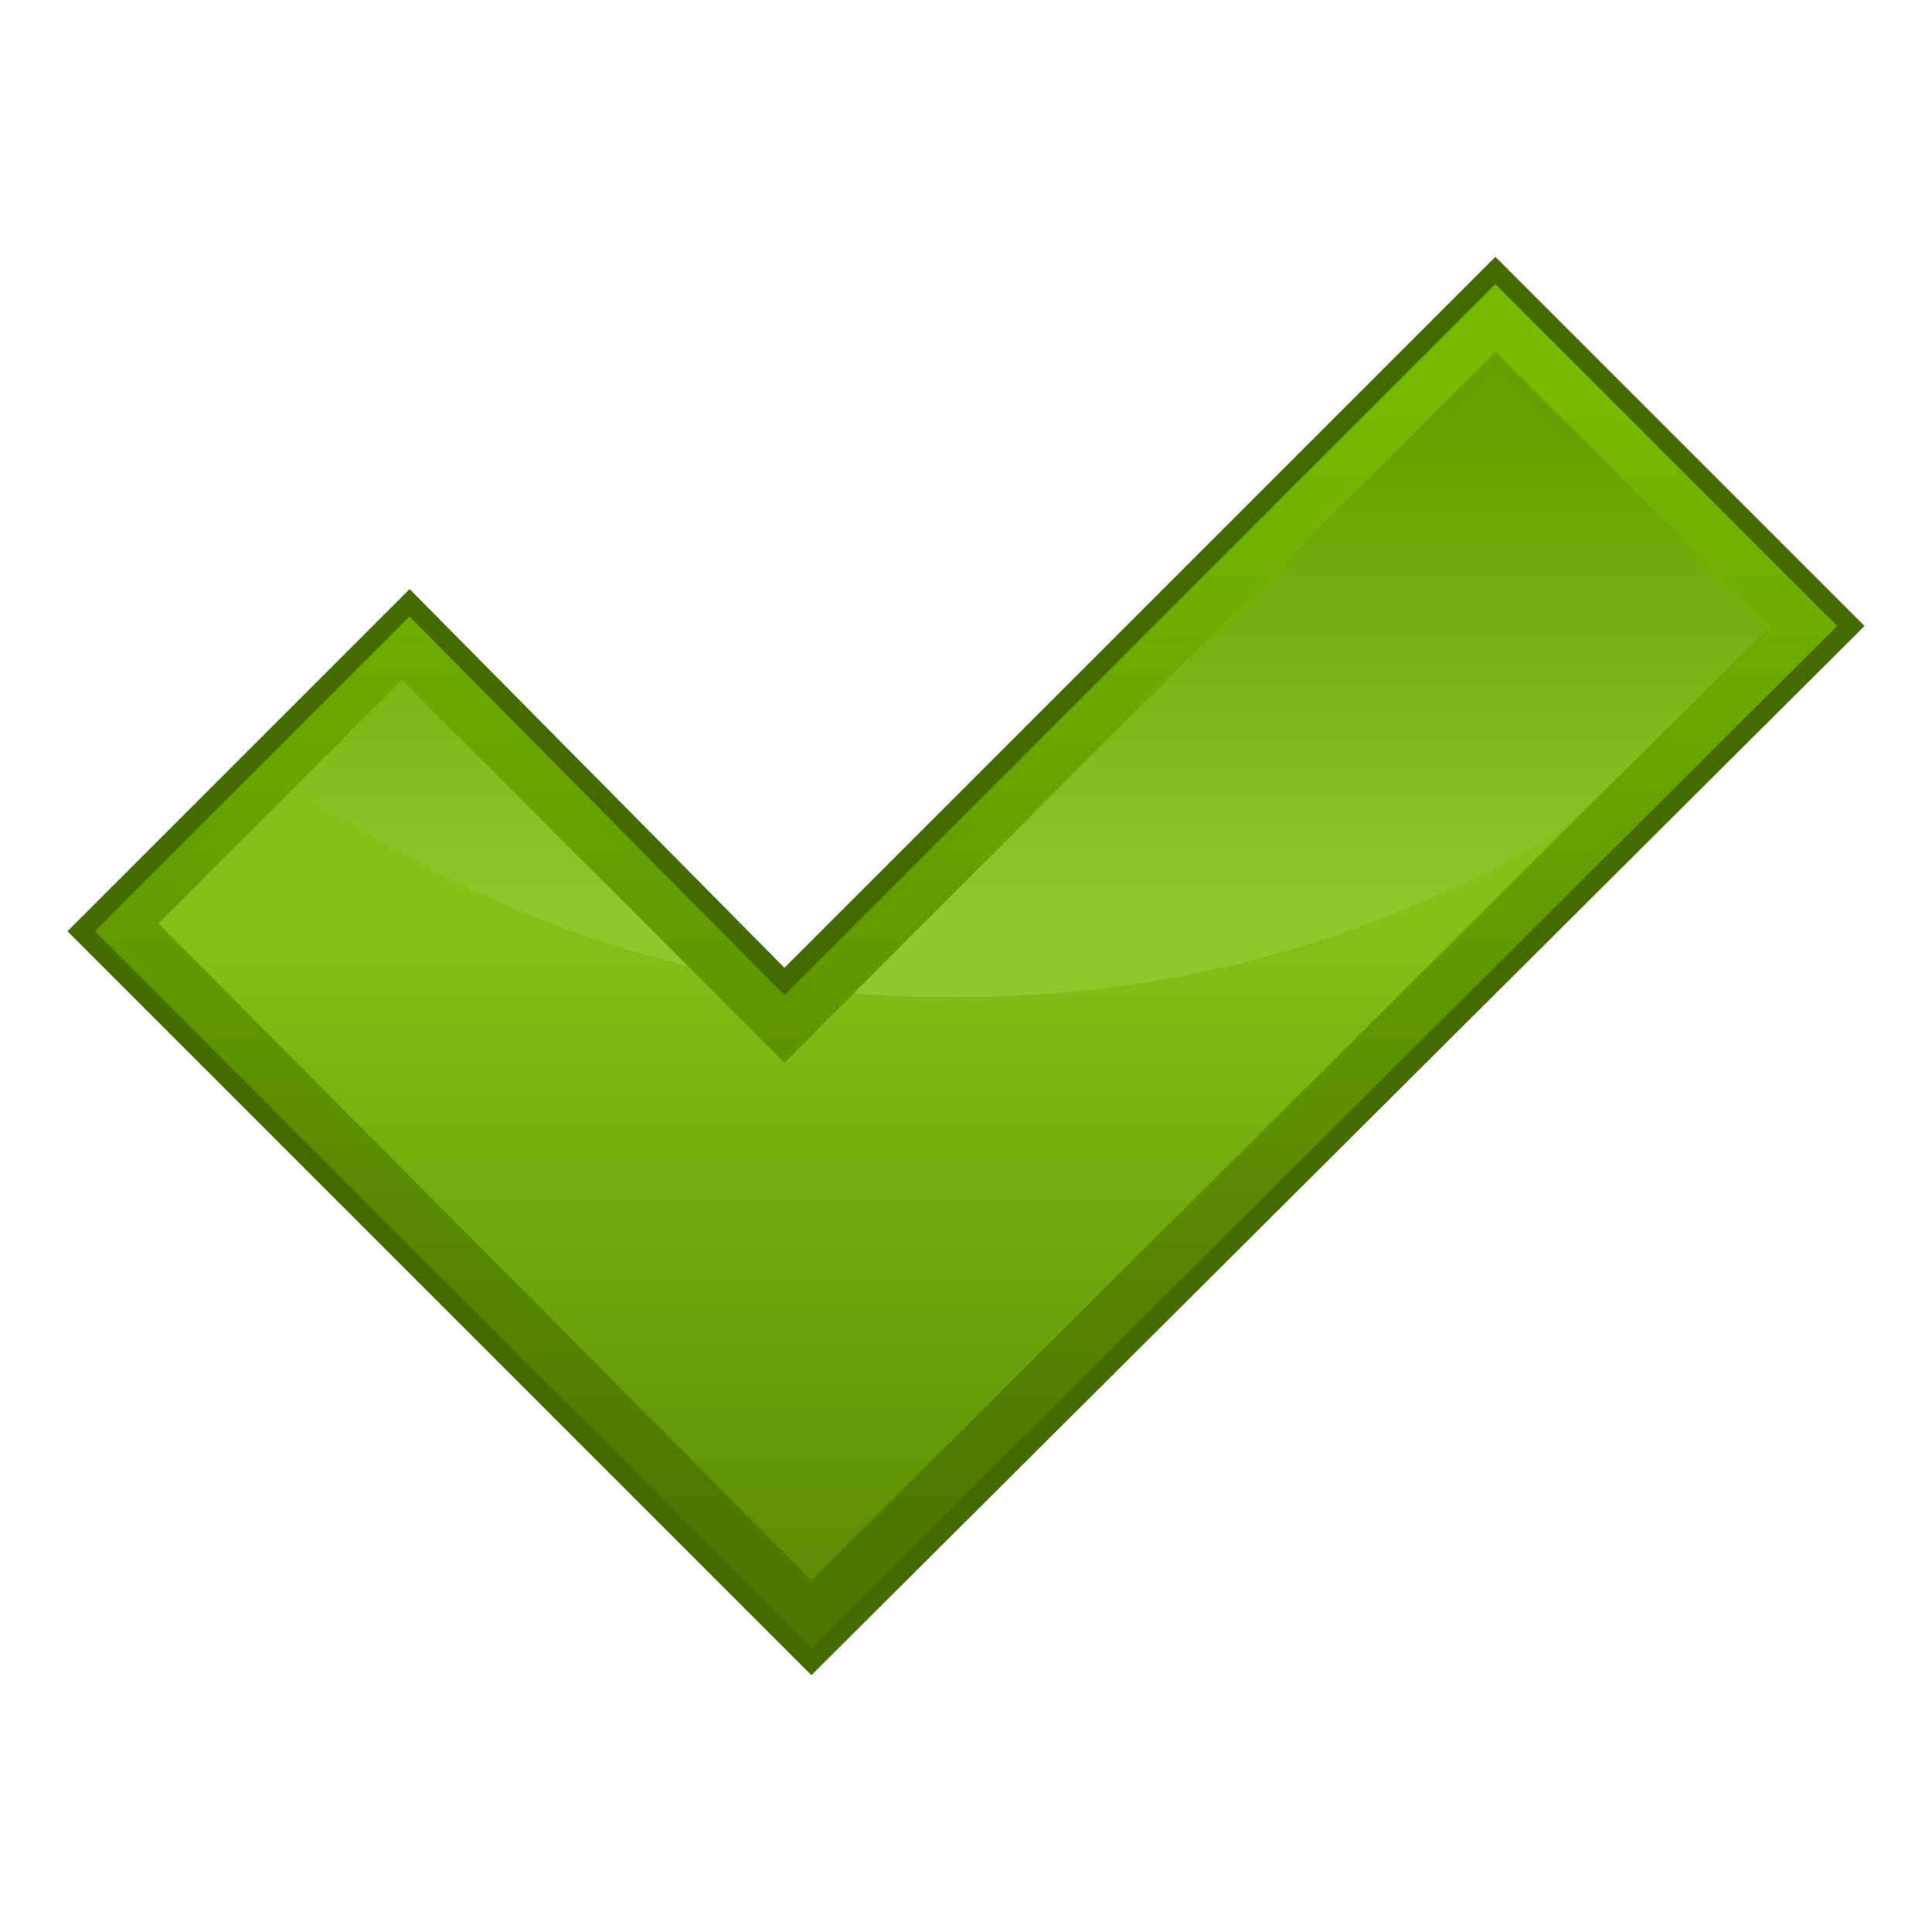 <svg xmlns="http://www.w3.org/2000/svg" viewBox="0 0 500 500" shape-rendering="geometricPrecision" text-rendering="geometricPrecision" image-rendering="optimizeQuality" fill-rule="evenodd" clip-rule="evenodd"><defs><linearGradient id="a" gradientUnits="userSpaceOnUse" x1="210.355" y1="98.118" x2="210.355" y2="389.254"><stop offset="0" stop-color="#7b0"/><stop offset="1" stop-color="#4d7800"/></linearGradient><linearGradient id="c" gradientUnits="userSpaceOnUse" x1="267.183" y1="112.65" x2="267.183" y2="236.462"><stop offset="0" stop-color="#66a000"/><stop offset="1" stop-color="#90c72e"/></linearGradient><linearGradient id="b" gradientUnits="userSpaceOnUse" x1="192.093" y1="436.283" x2="192.093" y2="238.921"><stop offset="0" stop-color="#558600"/><stop offset="1" stop-color="#83c117"/></linearGradient></defs><path fill="url(#a)" stroke="#446b00" stroke-width="5" d="M106 156l97 98L387 70l92 92-269 268L21 241z"/><path fill="url(#b)" d="M104 176l99 99L387 91l71 71-248 247L41 239z"/><path d="M104 176l74 74c-37-9-71-25-101-46l27-28zm117 81L387 91l71 71-54 53c-45 27-98 43-155 43-9 0-19 0-28-1z" fill="url(#c)"/></svg>